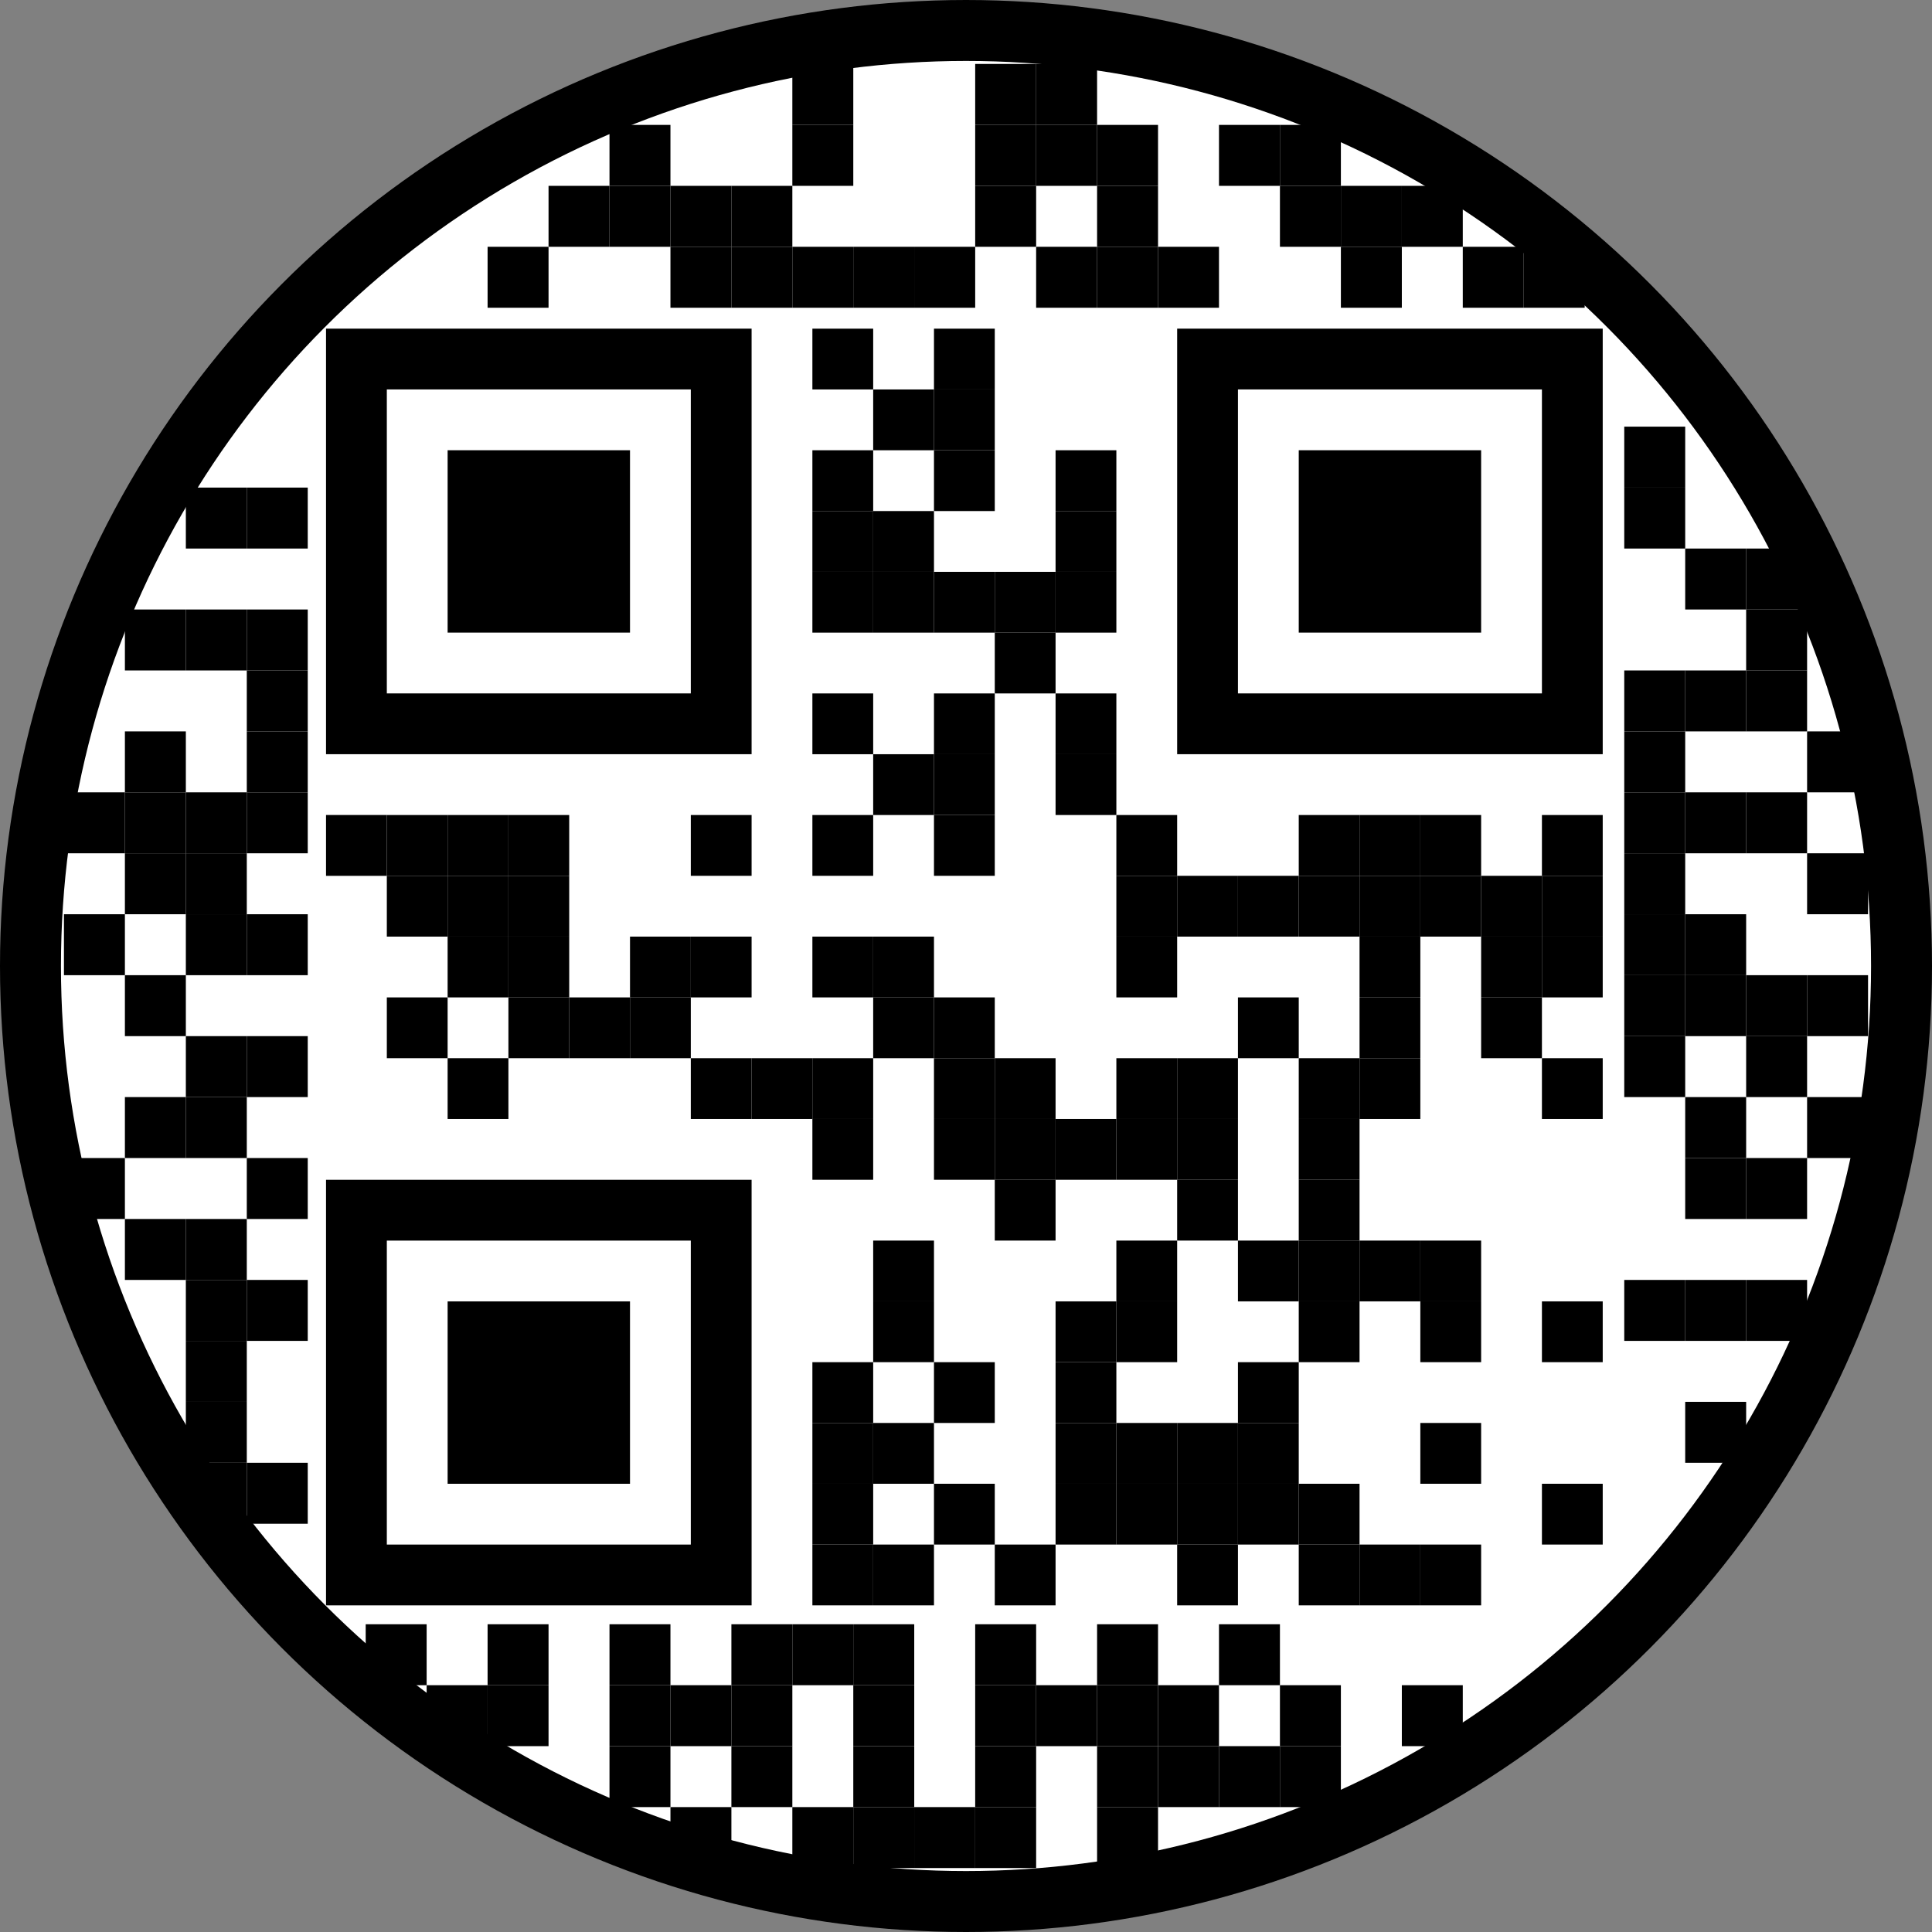 <svg xmlns="http://www.w3.org/2000/svg" version="1.1" xmlns:xlink="http://www.w3.org/1999/xlink" xmlns:svgjs="http://svgjs.com/svgjs" width="1331.336" height="1331.336"><rect width="100%" height="100%" fill="#808080" stroke="none"/><circle r="644.668" cx="665.668" cy="665.668" stroke="#000000" stroke-width="42" fill="#000000"></circle><circle r="623.668" cx="665.668" cy="665.668" fill="#ffffff"></circle><rect width="42" height="42" x="170.068" y="336" opacity="1" fill="#000000" transform="matrix(1,0,0,1,0,0)"></rect><rect width="42" height="42" x="170.068" y="420" opacity="1" fill="#000000" transform="matrix(1,0,0,1,0,0)"></rect><rect width="42" height="42" x="170.068" y="462" opacity="1" fill="#000000" transform="matrix(1,0,0,1,0,0)"></rect><rect width="42" height="42" x="170.068" y="504" opacity="1" fill="#000000" transform="matrix(1,0,0,1,0,0)"></rect><rect width="42" height="42" x="170.068" y="546" opacity="1" fill="#000000" transform="matrix(1,0,0,1,0,0)"></rect><rect width="42" height="42" x="170.068" y="630" opacity="1" fill="#000000" transform="matrix(1,0,0,1,0,0)"></rect><rect width="42" height="42" x="170.068" y="714" opacity="1" fill="#000000" transform="matrix(1,0,0,1,0,0)"></rect><rect width="42" height="42" x="170.068" y="798" opacity="1" fill="#000000" transform="matrix(1,0,0,1,0,0)"></rect><rect width="42" height="42" x="170.068" y="882" opacity="1" fill="#000000" transform="matrix(1,0,0,1,0,0)"></rect><rect width="42" height="42" x="170.068" y="1008" opacity="1" fill="#000000" transform="matrix(1,0,0,1,0,0)"></rect><rect width="42" height="42" x="128.068" y="336" opacity="1" fill="#000000" transform="matrix(1,0,0,1,0,0)"></rect><rect width="42" height="42" x="128.068" y="420" opacity="1" fill="#000000" transform="matrix(1,0,0,1,0,0)"></rect><rect width="42" height="42" x="128.068" y="546" opacity="1" fill="#000000" transform="matrix(1,0,0,1,0,0)"></rect><rect width="42" height="42" x="128.068" y="588" opacity="1" fill="#000000" transform="matrix(1,0,0,1,0,0)"></rect><rect width="42" height="42" x="128.068" y="630" opacity="1" fill="#000000" transform="matrix(1,0,0,1,0,0)"></rect><rect width="42" height="42" x="128.068" y="714" opacity="1" fill="#000000" transform="matrix(1,0,0,1,0,0)"></rect><rect width="42" height="42" x="128.068" y="756" opacity="1" fill="#000000" transform="matrix(1,0,0,1,0,0)"></rect><rect width="42" height="42" x="128.068" y="840" opacity="1" fill="#000000" transform="matrix(1,0,0,1,0,0)"></rect><rect width="42" height="42" x="128.068" y="882" opacity="1" fill="#000000" transform="matrix(1,0,0,1,0,0)"></rect><rect width="42" height="42" x="128.068" y="924" opacity="1" fill="#000000" transform="matrix(1,0,0,1,0,0)"></rect><rect width="42" height="42" x="128.068" y="966" opacity="1" fill="#000000" transform="matrix(1,0,0,1,0,0)"></rect><rect width="42" height="42" x="128.068" y="1008" opacity="1" fill="#000000" transform="matrix(1,0,0,1,0,0)"></rect><rect width="42" height="42" x="86.068" y="420" opacity="1" fill="#000000" transform="matrix(1,0,0,1,0,0)"></rect><rect width="42" height="42" x="86.068" y="504" opacity="1" fill="#000000" transform="matrix(1,0,0,1,0,0)"></rect><rect width="42" height="42" x="86.068" y="546" opacity="1" fill="#000000" transform="matrix(1,0,0,1,0,0)"></rect><rect width="42" height="42" x="86.068" y="588" opacity="1" fill="#000000" transform="matrix(1,0,0,1,0,0)"></rect><rect width="42" height="42" x="86.068" y="672" opacity="1" fill="#000000" transform="matrix(1,0,0,1,0,0)"></rect><rect width="42" height="42" x="86.068" y="756" opacity="1" fill="#000000" transform="matrix(1,0,0,1,0,0)"></rect><rect width="42" height="42" x="86.068" y="840" opacity="1" fill="#000000" transform="matrix(1,0,0,1,0,0)"></rect><rect width="42" height="42" x="44.068" y="546" opacity="1" fill="#000000" transform="matrix(1,0,0,1,0,0)"></rect><rect width="42" height="42" x="44.068" y="630" opacity="1" fill="#000000" transform="matrix(1,0,0,1,0,0)"></rect><rect width="42" height="42" x="44.068" y="798" opacity="1" fill="#000000" transform="matrix(1,0,0,1,0,0)"></rect><rect width="42" height="42" x="1119.268" y="294" opacity="1" fill="#000000" transform="matrix(1,0,0,1,0,0)"></rect><rect width="42" height="42" x="1119.268" y="336" opacity="1" fill="#000000" transform="matrix(1,0,0,1,0,0)"></rect><rect width="42" height="42" x="1119.268" y="462" opacity="1" fill="#000000" transform="matrix(1,0,0,1,0,0)"></rect><rect width="42" height="42" x="1119.268" y="504" opacity="1" fill="#000000" transform="matrix(1,0,0,1,0,0)"></rect><rect width="42" height="42" x="1119.268" y="546" opacity="1" fill="#000000" transform="matrix(1,0,0,1,0,0)"></rect><rect width="42" height="42" x="1119.268" y="588" opacity="1" fill="#000000" transform="matrix(1,0,0,1,0,0)"></rect><rect width="42" height="42" x="1119.268" y="630" opacity="1" fill="#000000" transform="matrix(1,0,0,1,0,0)"></rect><rect width="42" height="42" x="1119.268" y="672" opacity="1" fill="#000000" transform="matrix(1,0,0,1,0,0)"></rect><rect width="42" height="42" x="1119.268" y="714" opacity="1" fill="#000000" transform="matrix(1,0,0,1,0,0)"></rect><rect width="42" height="42" x="1119.268" y="882" opacity="1" fill="#000000" transform="matrix(1,0,0,1,0,0)"></rect><rect width="42" height="42" x="1161.268" y="378" opacity="1" fill="#000000" transform="matrix(1,0,0,1,0,0)"></rect><rect width="42" height="42" x="1161.268" y="462" opacity="1" fill="#000000" transform="matrix(1,0,0,1,0,0)"></rect><rect width="42" height="42" x="1161.268" y="546" opacity="1" fill="#000000" transform="matrix(1,0,0,1,0,0)"></rect><rect width="42" height="42" x="1161.268" y="630" opacity="1" fill="#000000" transform="matrix(1,0,0,1,0,0)"></rect><rect width="42" height="42" x="1161.268" y="672" opacity="1" fill="#000000" transform="matrix(1,0,0,1,0,0)"></rect><rect width="42" height="42" x="1161.268" y="756" opacity="1" fill="#000000" transform="matrix(1,0,0,1,0,0)"></rect><rect width="42" height="42" x="1161.268" y="798" opacity="1" fill="#000000" transform="matrix(1,0,0,1,0,0)"></rect><rect width="42" height="42" x="1161.268" y="882" opacity="1" fill="#000000" transform="matrix(1,0,0,1,0,0)"></rect><rect width="42" height="42" x="1161.268" y="966" opacity="1" fill="#000000" transform="matrix(1,0,0,1,0,0)"></rect><rect width="42" height="42" x="1203.268" y="378" opacity="1" fill="#000000" transform="matrix(1,0,0,1,0,0)"></rect><rect width="42" height="42" x="1203.268" y="420" opacity="1" fill="#000000" transform="matrix(1,0,0,1,0,0)"></rect><rect width="42" height="42" x="1203.268" y="462" opacity="1" fill="#000000" transform="matrix(1,0,0,1,0,0)"></rect><rect width="42" height="42" x="1203.268" y="546" opacity="1" fill="#000000" transform="matrix(1,0,0,1,0,0)"></rect><rect width="42" height="42" x="1203.268" y="672" opacity="1" fill="#000000" transform="matrix(1,0,0,1,0,0)"></rect><rect width="42" height="42" x="1203.268" y="714" opacity="1" fill="#000000" transform="matrix(1,0,0,1,0,0)"></rect><rect width="42" height="42" x="1203.268" y="798" opacity="1" fill="#000000" transform="matrix(1,0,0,1,0,0)"></rect><rect width="42" height="42" x="1203.268" y="882" opacity="1" fill="#000000" transform="matrix(1,0,0,1,0,0)"></rect><rect width="42" height="42" x="1245.268" y="504" opacity="1" fill="#000000" transform="matrix(1,0,0,1,0,0)"></rect><rect width="42" height="42" x="1245.268" y="588" opacity="1" fill="#000000" transform="matrix(1,0,0,1,0,0)"></rect><rect width="42" height="42" x="1245.268" y="672" opacity="1" fill="#000000" transform="matrix(1,0,0,1,0,0)"></rect><rect width="42" height="42" x="1245.268" y="756" opacity="1" fill="#000000" transform="matrix(1,0,0,1,0,0)"></rect><rect width="42" height="42" x="252" y="1119.268" opacity="1" fill="#000000" transform="matrix(1,0,0,1,0,0)"></rect><rect width="42" height="42" x="294" y="1161.268" opacity="1" fill="#000000" transform="matrix(1,0,0,1,0,0)"></rect><rect width="42" height="42" x="336" y="1119.268" opacity="1" fill="#000000" transform="matrix(1,0,0,1,0,0)"></rect><rect width="42" height="42" x="336" y="1161.268" opacity="1" fill="#000000" transform="matrix(1,0,0,1,0,0)"></rect><rect width="42" height="42" x="420" y="1119.268" opacity="1" fill="#000000" transform="matrix(1,0,0,1,0,0)"></rect><rect width="42" height="42" x="420" y="1161.268" opacity="1" fill="#000000" transform="matrix(1,0,0,1,0,0)"></rect><rect width="42" height="42" x="420" y="1203.268" opacity="1" fill="#000000" transform="matrix(1,0,0,1,0,0)"></rect><rect width="42" height="42" x="462" y="1161.268" opacity="1" fill="#000000" transform="matrix(1,0,0,1,0,0)"></rect><rect width="42" height="42" x="462" y="1245.268" opacity="1" fill="#000000" transform="matrix(1,0,0,1,0,0)"></rect><rect width="42" height="42" x="504" y="1119.268" opacity="1" fill="#000000" transform="matrix(1,0,0,1,0,0)"></rect><rect width="42" height="42" x="504" y="1161.268" opacity="1" fill="#000000" transform="matrix(1,0,0,1,0,0)"></rect><rect width="42" height="42" x="504" y="1203.268" opacity="1" fill="#000000" transform="matrix(1,0,0,1,0,0)"></rect><rect width="42" height="42" x="546" y="1119.268" opacity="1" fill="#000000" transform="matrix(1,0,0,1,0,0)"></rect><rect width="42" height="42" x="546" y="1245.268" opacity="1" fill="#000000" transform="matrix(1,0,0,1,0,0)"></rect><rect width="42" height="42" x="588" y="1119.268" opacity="1" fill="#000000" transform="matrix(1,0,0,1,0,0)"></rect><rect width="42" height="42" x="588" y="1161.268" opacity="1" fill="#000000" transform="matrix(1,0,0,1,0,0)"></rect><rect width="42" height="42" x="588" y="1203.268" opacity="1" fill="#000000" transform="matrix(1,0,0,1,0,0)"></rect><rect width="42" height="42" x="588" y="1245.268" opacity="1" fill="#000000" transform="matrix(1,0,0,1,0,0)"></rect><rect width="42" height="42" x="630" y="1245.268" opacity="1" fill="#000000" transform="matrix(1,0,0,1,0,0)"></rect><rect width="42" height="42" x="672" y="1119.268" opacity="1" fill="#000000" transform="matrix(1,0,0,1,0,0)"></rect><rect width="42" height="42" x="672" y="1161.268" opacity="1" fill="#000000" transform="matrix(1,0,0,1,0,0)"></rect><rect width="42" height="42" x="672" y="1203.268" opacity="1" fill="#000000" transform="matrix(1,0,0,1,0,0)"></rect><rect width="42" height="42" x="672" y="1245.268" opacity="1" fill="#000000" transform="matrix(1,0,0,1,0,0)"></rect><rect width="42" height="42" x="714" y="1161.268" opacity="1" fill="#000000" transform="matrix(1,0,0,1,0,0)"></rect><rect width="42" height="42" x="756" y="1119.268" opacity="1" fill="#000000" transform="matrix(1,0,0,1,0,0)"></rect><rect width="42" height="42" x="756" y="1161.268" opacity="1" fill="#000000" transform="matrix(1,0,0,1,0,0)"></rect><rect width="42" height="42" x="756" y="1203.268" opacity="1" fill="#000000" transform="matrix(1,0,0,1,0,0)"></rect><rect width="42" height="42" x="756" y="1245.268" opacity="1" fill="#000000" transform="matrix(1,0,0,1,0,0)"></rect><rect width="42" height="42" x="798" y="1161.268" opacity="1" fill="#000000" transform="matrix(1,0,0,1,0,0)"></rect><rect width="42" height="42" x="798" y="1203.268" opacity="1" fill="#000000" transform="matrix(1,0,0,1,0,0)"></rect><rect width="42" height="42" x="840" y="1119.268" opacity="1" fill="#000000" transform="matrix(1,0,0,1,0,0)"></rect><rect width="42" height="42" x="840" y="1203.268" opacity="1" fill="#000000" transform="matrix(1,0,0,1,0,0)"></rect><rect width="42" height="42" x="882" y="1161.268" opacity="1" fill="#000000" transform="matrix(1,0,0,1,0,0)"></rect><rect width="42" height="42" x="882" y="1203.268" opacity="1" fill="#000000" transform="matrix(1,0,0,1,0,0)"></rect><rect width="42" height="42" x="966" y="1161.268" opacity="1" fill="#000000" transform="matrix(1,0,0,1,0,0)"></rect><rect width="42" height="42" x="336" y="170.068" opacity="1" fill="#000000" transform="matrix(1,0,0,1,0,0)"></rect><rect width="42" height="42" x="378" y="128.068" opacity="1" fill="#000000" transform="matrix(1,0,0,1,0,0)"></rect><rect width="42" height="42" x="420" y="128.068" opacity="1" fill="#000000" transform="matrix(1,0,0,1,0,0)"></rect><rect width="42" height="42" x="420" y="86.068" opacity="1" fill="#000000" transform="matrix(1,0,0,1,0,0)"></rect><rect width="42" height="42" x="462" y="170.068" opacity="1" fill="#000000" transform="matrix(1,0,0,1,0,0)"></rect><rect width="42" height="42" x="462" y="128.068" opacity="1" fill="#000000" transform="matrix(1,0,0,1,0,0)"></rect><rect width="42" height="42" x="504" y="170.068" opacity="1" fill="#000000" transform="matrix(1,0,0,1,0,0)"></rect><rect width="42" height="42" x="504" y="128.068" opacity="1" fill="#000000" transform="matrix(1,0,0,1,0,0)"></rect><rect width="42" height="42" x="546" y="170.068" opacity="1" fill="#000000" transform="matrix(1,0,0,1,0,0)"></rect><rect width="42" height="42" x="546" y="86.068" opacity="1" fill="#000000" transform="matrix(1,0,0,1,0,0)"></rect><rect width="42" height="42" x="546" y="44.068" opacity="1" fill="#000000" transform="matrix(1,0,0,1,0,0)"></rect><rect width="42" height="42" x="588" y="170.068" opacity="1" fill="#000000" transform="matrix(1,0,0,1,0,0)"></rect><rect width="42" height="42" x="630" y="170.068" opacity="1" fill="#000000" transform="matrix(1,0,0,1,0,0)"></rect><rect width="42" height="42" x="672" y="128.068" opacity="1" fill="#000000" transform="matrix(1,0,0,1,0,0)"></rect><rect width="42" height="42" x="672" y="86.068" opacity="1" fill="#000000" transform="matrix(1,0,0,1,0,0)"></rect><rect width="42" height="42" x="672" y="44.068" opacity="1" fill="#000000" transform="matrix(1,0,0,1,0,0)"></rect><rect width="42" height="42" x="714" y="170.068" opacity="1" fill="#000000" transform="matrix(1,0,0,1,0,0)"></rect><rect width="42" height="42" x="714" y="86.068" opacity="1" fill="#000000" transform="matrix(1,0,0,1,0,0)"></rect><rect width="42" height="42" x="714" y="44.068" opacity="1" fill="#000000" transform="matrix(1,0,0,1,0,0)"></rect><rect width="42" height="42" x="756" y="170.068" opacity="1" fill="#000000" transform="matrix(1,0,0,1,0,0)"></rect><rect width="42" height="42" x="756" y="128.068" opacity="1" fill="#000000" transform="matrix(1,0,0,1,0,0)"></rect><rect width="42" height="42" x="756" y="86.068" opacity="1" fill="#000000" transform="matrix(1,0,0,1,0,0)"></rect><rect width="42" height="42" x="798" y="170.068" opacity="1" fill="#000000" transform="matrix(1,0,0,1,0,0)"></rect><rect width="42" height="42" x="840" y="86.068" opacity="1" fill="#000000" transform="matrix(1,0,0,1,0,0)"></rect><rect width="42" height="42" x="882" y="128.068" opacity="1" fill="#000000" transform="matrix(1,0,0,1,0,0)"></rect><rect width="42" height="42" x="882" y="86.068" opacity="1" fill="#000000" transform="matrix(1,0,0,1,0,0)"></rect><rect width="42" height="42" x="924" y="170.068" opacity="1" fill="#000000" transform="matrix(1,0,0,1,0,0)"></rect><rect width="42" height="42" x="924" y="128.068" opacity="1" fill="#000000" transform="matrix(1,0,0,1,0,0)"></rect><rect width="42" height="42" x="966" y="128.068" opacity="1" fill="#000000" transform="matrix(1,0,0,1,0,0)"></rect><rect width="42" height="42" x="1008" y="170.068" opacity="1" fill="#000000" transform="matrix(1,0,0,1,0,0)"></rect><rect width="42" height="42" x="1050" y="170.068" opacity="1" fill="#000000" transform="matrix(1,0,0,1,0,0)"></rect><svg xmlns="http://www.w3.org/2000/svg" version="1.1" xmlns:xlink="http://www.w3.org/1999/xlink" xmlns:svgjs="http://svgjs.com/svgjs" width="1180" height="1430.02" viewBox="0 0 1183 1430.02" fill="#ffffff" x="224.668" y="224.668"><rect width="882" height="882" fill="#ffffff" x="0" y="0" rx="42" ry="42"></rect><rect width="42" height="42" x="336" y="0" opacity="1" fill="#000000" transform="matrix(1,0,0,1,0,0)"></rect><rect width="42" height="42" x="420" y="0" opacity="1" fill="#000000" transform="matrix(1,0,0,1,0,0)"></rect><rect width="42" height="42" x="378" y="42" opacity="1" fill="#000000" transform="matrix(1,0,0,1,0,0)"></rect><rect width="42" height="42" x="420" y="42" opacity="1" fill="#000000" transform="matrix(1,0,0,1,0,0)"></rect><rect width="42" height="42" x="336" y="84" opacity="1" fill="#000000" transform="matrix(1,0,0,1,0,0)"></rect><rect width="42" height="42" x="420" y="84" opacity="1" fill="#000000" transform="matrix(1,0,0,1,0,0)"></rect><rect width="42" height="42" x="504" y="84" opacity="1" fill="#000000" transform="matrix(1,0,0,1,0,0)"></rect><rect width="42" height="42" x="336" y="126" opacity="1" fill="#000000" transform="matrix(1,0,0,1,0,0)"></rect><rect width="42" height="42" x="378" y="126" opacity="1" fill="#000000" transform="matrix(1,0,0,1,0,0)"></rect><rect width="42" height="42" x="504" y="126" opacity="1" fill="#000000" transform="matrix(1,0,0,1,0,0)"></rect><rect width="42" height="42" x="336" y="168" opacity="1" fill="#000000" transform="matrix(1,0,0,1,0,0)"></rect><rect width="42" height="42" x="378" y="168" opacity="1" fill="#000000" transform="matrix(1,0,0,1,0,0)"></rect><rect width="42" height="42" x="420" y="168" opacity="1" fill="#000000" transform="matrix(1,0,0,1,0,0)"></rect><rect width="42" height="42" x="462" y="168" opacity="1" fill="#000000" transform="matrix(1,0,0,1,0,0)"></rect><rect width="42" height="42" x="504" y="168" opacity="1" fill="#000000" transform="matrix(1,0,0,1,0,0)"></rect><rect width="42" height="42" x="462" y="210" opacity="1" fill="#000000" transform="matrix(1,0,0,1,0,0)"></rect><rect width="42" height="42" x="378" y="294" opacity="1" fill="#000000" transform="matrix(1,0,0,1,0,0)"></rect><rect width="42" height="42" x="420" y="294" opacity="1" fill="#000000" transform="matrix(1,0,0,1,0,0)"></rect><rect width="42" height="42" x="504" y="294" opacity="1" fill="#000000" transform="matrix(1,0,0,1,0,0)"></rect><rect width="42" height="42" x="0" y="336" opacity="1" fill="#000000" transform="matrix(1,0,0,1,0,0)"></rect><rect width="42" height="42" x="42" y="336" opacity="1" fill="#000000" transform="matrix(1,0,0,1,0,0)"></rect><rect width="42" height="42" x="84" y="336" opacity="1" fill="#000000" transform="matrix(1,0,0,1,0,0)"></rect><rect width="42" height="42" x="126" y="336" opacity="1" fill="#000000" transform="matrix(1,0,0,1,0,0)"></rect><rect width="42" height="42" x="336" y="336" opacity="1" fill="#000000" transform="matrix(1,0,0,1,0,0)"></rect><rect width="42" height="42" x="420" y="336" opacity="1" fill="#000000" transform="matrix(1,0,0,1,0,0)"></rect><rect width="42" height="42" x="546" y="336" opacity="1" fill="#000000" transform="matrix(1,0,0,1,0,0)"></rect><rect width="42" height="42" x="672" y="336" opacity="1" fill="#000000" transform="matrix(1,0,0,1,0,0)"></rect><rect width="42" height="42" x="714" y="336" opacity="1" fill="#000000" transform="matrix(1,0,0,1,0,0)"></rect><rect width="42" height="42" x="756" y="336" opacity="1" fill="#000000" transform="matrix(1,0,0,1,0,0)"></rect><rect width="42" height="42" x="840" y="336" opacity="1" fill="#000000" transform="matrix(1,0,0,1,0,0)"></rect><rect width="42" height="42" x="42" y="378" opacity="1" fill="#000000" transform="matrix(1,0,0,1,0,0)"></rect><rect width="42" height="42" x="84" y="378" opacity="1" fill="#000000" transform="matrix(1,0,0,1,0,0)"></rect><rect width="42" height="42" x="126" y="378" opacity="1" fill="#000000" transform="matrix(1,0,0,1,0,0)"></rect><rect width="42" height="42" x="546" y="378" opacity="1" fill="#000000" transform="matrix(1,0,0,1,0,0)"></rect><rect width="42" height="42" x="588" y="378" opacity="1" fill="#000000" transform="matrix(1,0,0,1,0,0)"></rect><rect width="42" height="42" x="630" y="378" opacity="1" fill="#000000" transform="matrix(1,0,0,1,0,0)"></rect><rect width="42" height="42" x="672" y="378" opacity="1" fill="#000000" transform="matrix(1,0,0,1,0,0)"></rect><rect width="42" height="42" x="714" y="378" opacity="1" fill="#000000" transform="matrix(1,0,0,1,0,0)"></rect><rect width="42" height="42" x="756" y="378" opacity="1" fill="#000000" transform="matrix(1,0,0,1,0,0)"></rect><rect width="42" height="42" x="798" y="378" opacity="1" fill="#000000" transform="matrix(1,0,0,1,0,0)"></rect><rect width="42" height="42" x="840" y="378" opacity="1" fill="#000000" transform="matrix(1,0,0,1,0,0)"></rect><rect width="42" height="42" x="84" y="420" opacity="1" fill="#000000" transform="matrix(1,0,0,1,0,0)"></rect><rect width="42" height="42" x="126" y="420" opacity="1" fill="#000000" transform="matrix(1,0,0,1,0,0)"></rect><rect width="42" height="42" x="210" y="420" opacity="1" fill="#000000" transform="matrix(1,0,0,1,0,0)"></rect><rect width="42" height="42" x="336" y="420" opacity="1" fill="#000000" transform="matrix(1,0,0,1,0,0)"></rect><rect width="42" height="42" x="378" y="420" opacity="1" fill="#000000" transform="matrix(1,0,0,1,0,0)"></rect><rect width="42" height="42" x="546" y="420" opacity="1" fill="#000000" transform="matrix(1,0,0,1,0,0)"></rect><rect width="42" height="42" x="714" y="420" opacity="1" fill="#000000" transform="matrix(1,0,0,1,0,0)"></rect><rect width="42" height="42" x="798" y="420" opacity="1" fill="#000000" transform="matrix(1,0,0,1,0,0)"></rect><rect width="42" height="42" x="840" y="420" opacity="1" fill="#000000" transform="matrix(1,0,0,1,0,0)"></rect><rect width="42" height="42" x="42" y="462" opacity="1" fill="#000000" transform="matrix(1,0,0,1,0,0)"></rect><rect width="42" height="42" x="126" y="462" opacity="1" fill="#000000" transform="matrix(1,0,0,1,0,0)"></rect><rect width="42" height="42" x="168" y="462" opacity="1" fill="#000000" transform="matrix(1,0,0,1,0,0)"></rect><rect width="42" height="42" x="210" y="462" opacity="1" fill="#000000" transform="matrix(1,0,0,1,0,0)"></rect><rect width="42" height="42" x="378" y="462" opacity="1" fill="#000000" transform="matrix(1,0,0,1,0,0)"></rect><rect width="42" height="42" x="420" y="462" opacity="1" fill="#000000" transform="matrix(1,0,0,1,0,0)"></rect><rect width="42" height="42" x="630" y="462" opacity="1" fill="#000000" transform="matrix(1,0,0,1,0,0)"></rect><rect width="42" height="42" x="714" y="462" opacity="1" fill="#000000" transform="matrix(1,0,0,1,0,0)"></rect><rect width="42" height="42" x="798" y="462" opacity="1" fill="#000000" transform="matrix(1,0,0,1,0,0)"></rect><rect width="42" height="42" x="84" y="504" opacity="1" fill="#000000" transform="matrix(1,0,0,1,0,0)"></rect><rect width="42" height="42" x="294" y="504" opacity="1" fill="#000000" transform="matrix(1,0,0,1,0,0)"></rect><rect width="42" height="42" x="336" y="504" opacity="1" fill="#000000" transform="matrix(1,0,0,1,0,0)"></rect><rect width="42" height="42" x="420" y="504" opacity="1" fill="#000000" transform="matrix(1,0,0,1,0,0)"></rect><rect width="42" height="42" x="462" y="504" opacity="1" fill="#000000" transform="matrix(1,0,0,1,0,0)"></rect><rect width="42" height="42" x="546" y="504" opacity="1" fill="#000000" transform="matrix(1,0,0,1,0,0)"></rect><rect width="42" height="42" x="588" y="504" opacity="1" fill="#000000" transform="matrix(1,0,0,1,0,0)"></rect><rect width="42" height="42" x="672" y="504" opacity="1" fill="#000000" transform="matrix(1,0,0,1,0,0)"></rect><rect width="42" height="42" x="714" y="504" opacity="1" fill="#000000" transform="matrix(1,0,0,1,0,0)"></rect><rect width="42" height="42" x="840" y="504" opacity="1" fill="#000000" transform="matrix(1,0,0,1,0,0)"></rect><rect width="42" height="42" x="336" y="546" opacity="1" fill="#000000" transform="matrix(1,0,0,1,0,0)"></rect><rect width="42" height="42" x="420" y="546" opacity="1" fill="#000000" transform="matrix(1,0,0,1,0,0)"></rect><rect width="42" height="42" x="462" y="546" opacity="1" fill="#000000" transform="matrix(1,0,0,1,0,0)"></rect><rect width="42" height="42" x="504" y="546" opacity="1" fill="#000000" transform="matrix(1,0,0,1,0,0)"></rect><rect width="42" height="42" x="546" y="546" opacity="1" fill="#000000" transform="matrix(1,0,0,1,0,0)"></rect><rect width="42" height="42" x="588" y="546" opacity="1" fill="#000000" transform="matrix(1,0,0,1,0,0)"></rect><rect width="42" height="42" x="672" y="546" opacity="1" fill="#000000" transform="matrix(1,0,0,1,0,0)"></rect><rect width="42" height="42" x="462" y="588" opacity="1" fill="#000000" transform="matrix(1,0,0,1,0,0)"></rect><rect width="42" height="42" x="588" y="588" opacity="1" fill="#000000" transform="matrix(1,0,0,1,0,0)"></rect><rect width="42" height="42" x="672" y="588" opacity="1" fill="#000000" transform="matrix(1,0,0,1,0,0)"></rect><rect width="42" height="42" x="378" y="630" opacity="1" fill="#000000" transform="matrix(1,0,0,1,0,0)"></rect><rect width="42" height="42" x="546" y="630" opacity="1" fill="#000000" transform="matrix(1,0,0,1,0,0)"></rect><rect width="42" height="42" x="630" y="630" opacity="1" fill="#000000" transform="matrix(1,0,0,1,0,0)"></rect><rect width="42" height="42" x="672" y="630" opacity="1" fill="#000000" transform="matrix(1,0,0,1,0,0)"></rect><rect width="42" height="42" x="714" y="630" opacity="1" fill="#000000" transform="matrix(1,0,0,1,0,0)"></rect><rect width="42" height="42" x="756" y="630" opacity="1" fill="#000000" transform="matrix(1,0,0,1,0,0)"></rect><rect width="42" height="42" x="378" y="672" opacity="1" fill="#000000" transform="matrix(1,0,0,1,0,0)"></rect><rect width="42" height="42" x="504" y="672" opacity="1" fill="#000000" transform="matrix(1,0,0,1,0,0)"></rect><rect width="42" height="42" x="546" y="672" opacity="1" fill="#000000" transform="matrix(1,0,0,1,0,0)"></rect><rect width="42" height="42" x="672" y="672" opacity="1" fill="#000000" transform="matrix(1,0,0,1,0,0)"></rect><rect width="42" height="42" x="756" y="672" opacity="1" fill="#000000" transform="matrix(1,0,0,1,0,0)"></rect><rect width="42" height="42" x="840" y="672" opacity="1" fill="#000000" transform="matrix(1,0,0,1,0,0)"></rect><rect width="42" height="42" x="336" y="714" opacity="1" fill="#000000" transform="matrix(1,0,0,1,0,0)"></rect><rect width="42" height="42" x="420" y="714" opacity="1" fill="#000000" transform="matrix(1,0,0,1,0,0)"></rect><rect width="42" height="42" x="504" y="714" opacity="1" fill="#000000" transform="matrix(1,0,0,1,0,0)"></rect><rect width="42" height="42" x="630" y="714" opacity="1" fill="#000000" transform="matrix(1,0,0,1,0,0)"></rect><rect width="42" height="42" x="336" y="756" opacity="1" fill="#000000" transform="matrix(1,0,0,1,0,0)"></rect><rect width="42" height="42" x="378" y="756" opacity="1" fill="#000000" transform="matrix(1,0,0,1,0,0)"></rect><rect width="42" height="42" x="504" y="756" opacity="1" fill="#000000" transform="matrix(1,0,0,1,0,0)"></rect><rect width="42" height="42" x="546" y="756" opacity="1" fill="#000000" transform="matrix(1,0,0,1,0,0)"></rect><rect width="42" height="42" x="588" y="756" opacity="1" fill="#000000" transform="matrix(1,0,0,1,0,0)"></rect><rect width="42" height="42" x="630" y="756" opacity="1" fill="#000000" transform="matrix(1,0,0,1,0,0)"></rect><rect width="42" height="42" x="756" y="756" opacity="1" fill="#000000" transform="matrix(1,0,0,1,0,0)"></rect><rect width="42" height="42" x="336" y="798" opacity="1" fill="#000000" transform="matrix(1,0,0,1,0,0)"></rect><rect width="42" height="42" x="420" y="798" opacity="1" fill="#000000" transform="matrix(1,0,0,1,0,0)"></rect><rect width="42" height="42" x="504" y="798" opacity="1" fill="#000000" transform="matrix(1,0,0,1,0,0)"></rect><rect width="42" height="42" x="546" y="798" opacity="1" fill="#000000" transform="matrix(1,0,0,1,0,0)"></rect><rect width="42" height="42" x="588" y="798" opacity="1" fill="#000000" transform="matrix(1,0,0,1,0,0)"></rect><rect width="42" height="42" x="630" y="798" opacity="1" fill="#000000" transform="matrix(1,0,0,1,0,0)"></rect><rect width="42" height="42" x="672" y="798" opacity="1" fill="#000000" transform="matrix(1,0,0,1,0,0)"></rect><rect width="42" height="42" x="840" y="798" opacity="1" fill="#000000" transform="matrix(1,0,0,1,0,0)"></rect><rect width="42" height="42" x="336" y="840" opacity="1" fill="#000000" transform="matrix(1,0,0,1,0,0)"></rect><rect width="42" height="42" x="378" y="840" opacity="1" fill="#000000" transform="matrix(1,0,0,1,0,0)"></rect><rect width="42" height="42" x="462" y="840" opacity="1" fill="#000000" transform="matrix(1,0,0,1,0,0)"></rect><rect width="42" height="42" x="588" y="840" opacity="1" fill="#000000" transform="matrix(1,0,0,1,0,0)"></rect><rect width="42" height="42" x="672" y="840" opacity="1" fill="#000000" transform="matrix(1,0,0,1,0,0)"></rect><rect width="42" height="42" x="714" y="840" opacity="1" fill="#000000" transform="matrix(1,0,0,1,0,0)"></rect><rect width="42" height="42" x="756" y="840" opacity="1" fill="#000000" transform="matrix(1,0,0,1,0,0)"></rect><svg xmlns="http://www.w3.org/2000/svg" version="1.1" xmlns:xlink="http://www.w3.org/1999/xlink" xmlns:svgjs="http://svgjs.com/svgjs" width="294" height="294" viewBox="0 0 294 294" x="0" y="0"><path d="   M0 0 L294 0 L294 294 L0 294 L0 0 Z
                                M42 42 L42 252 L252 252 L252 42 L42 42 Z" fill="#000000" stroke-width="10"></path></svg><svg xmlns="http://www.w3.org/2000/svg" version="1.1" xmlns:xlink="http://www.w3.org/1999/xlink" xmlns:svgjs="http://svgjs.com/svgjs" width="294" height="294" viewBox="0 0 294 294" x="588" y="0"><path d="   M0 0 L294 0 L294 294 L0 294 L0 0 Z
                                M42 42 L42 252 L252 252 L252 42 L42 42 Z" fill="#000000" stroke-width="10"></path></svg><svg xmlns="http://www.w3.org/2000/svg" version="1.1" xmlns:xlink="http://www.w3.org/1999/xlink" xmlns:svgjs="http://svgjs.com/svgjs" width="294" height="294" viewBox="0 0 294 294" x="0" y="588"><path d="   M0 0 L294 0 L294 294 L0 294 L0 0 Z
                                M42 42 L42 252 L252 252 L252 42 L42 42 Z" fill="#000000" stroke-width="10"></path></svg><svg xmlns="http://www.w3.org/2000/svg" version="1.1" xmlns:xlink="http://www.w3.org/1999/xlink" xmlns:svgjs="http://svgjs.com/svgjs" width="126" height="126" x="84" y="84"><rect width="126" height="126" fill="#000000"></rect></svg><svg xmlns="http://www.w3.org/2000/svg" version="1.1" xmlns:xlink="http://www.w3.org/1999/xlink" xmlns:svgjs="http://svgjs.com/svgjs" width="126" height="126" x="672" y="84"><rect width="126" height="126" fill="#000000"></rect></svg><svg xmlns="http://www.w3.org/2000/svg" version="1.1" xmlns:xlink="http://www.w3.org/1999/xlink" xmlns:svgjs="http://svgjs.com/svgjs" width="126" height="126" x="84" y="672"><rect width="126" height="126" fill="#000000"></rect></svg><rect width="42" height="42" x="336" y="252" opacity="1" fill="#000000" transform="matrix(1,0,0,1,0,0)"></rect><rect width="42" height="42" x="252" y="336" opacity="1" fill="#000000" transform="matrix(1,0,0,1,0,0)"></rect><rect width="42" height="42" x="420" y="252" opacity="1" fill="#000000" transform="matrix(1,0,0,1,0,0)"></rect><rect width="42" height="42" x="252" y="420" opacity="1" fill="#000000" transform="matrix(1,0,0,1,0,0)"></rect><rect width="42" height="42" x="504" y="252" opacity="1" fill="#000000" transform="matrix(1,0,0,1,0,0)"></rect><rect width="42" height="42" x="252" y="504" opacity="1" fill="#000000" transform="matrix(1,0,0,1,0,0)"></rect></svg></svg>